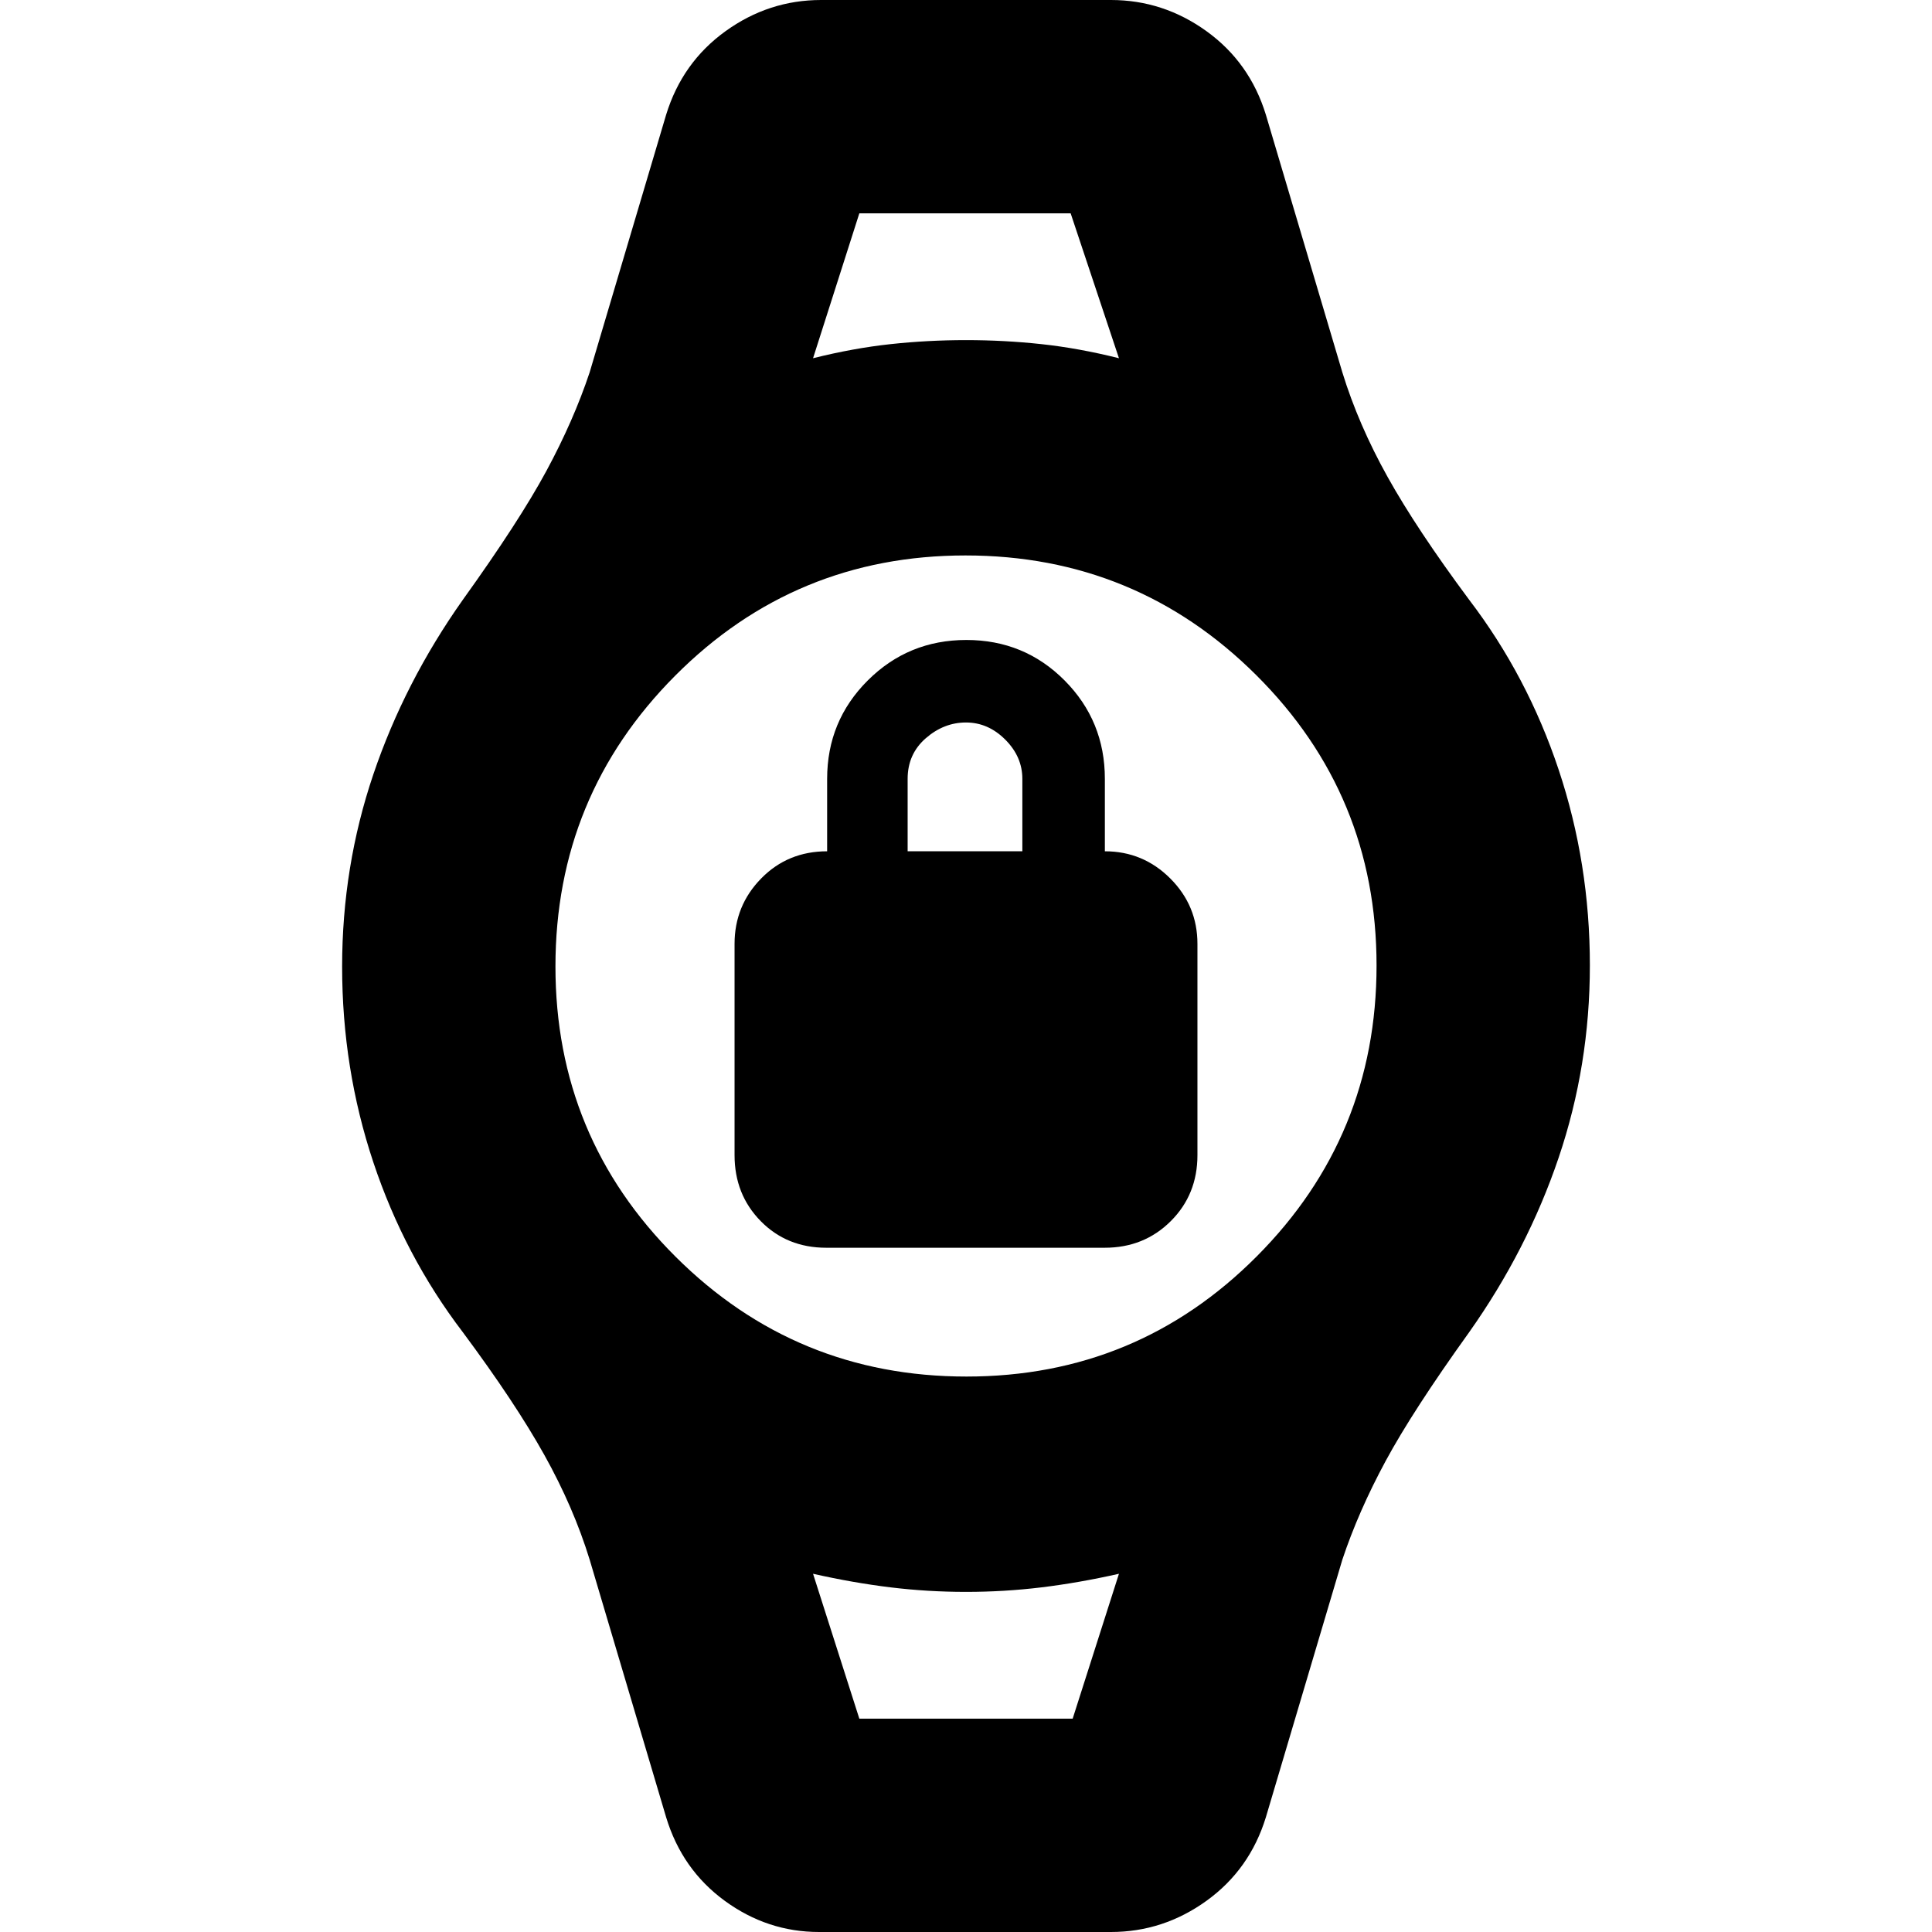 <svg xmlns="http://www.w3.org/2000/svg" height="24" viewBox="0 -960 960 960" width="24"><path d="M410.59-340Q391-340 378-353.23q-13-13.22-13-32.77v-105q0-19 13.23-32.5Q391.45-537 411-537v-36q0-28.75 20.18-48.88 20.17-20.12 49-20.12Q509-642 529-621.88q20 20.13 20 48.88v36q19 0 32.5 13.5T595-491v105q0 19.55-13.25 32.77Q568.49-340 548.9-340H410.59ZM451-537h57v-36q0-11-8.5-19.5T480-601q-11 0-20 7.84T451-573v36Zm-24-317h105-105Zm0 748h106-106ZM407 0q-25.66 0-46.88-15.5Q338.9-31 331-57l-38-128q-8-26-22.5-52T230-298q-29-38-44.5-84.5T170-479.68q0-49.71 15.5-95.51Q201-621 230-662q28-39 41.5-64t21.5-49l38-128q8-26 29.5-41.5T408-960h144q26 0 47.5 15.5T629-903l38 128q8 26 22.5 52t40.5 61q29 38 44.5 84.5t15.5 97.18q0 49.71-15.5 95.51Q759-339 730-298q-28 39-41.5 64T667-185L629-57q-8 26-29.5 41.5T552 0H407Zm73.24-276q84.76 0 144.26-59.74 59.5-59.74 59.5-144.5 0-84.76-59.74-144.26-59.74-59.5-144.5-59.5-84.76 0-144.26 59.74-59.5 59.74-59.5 144.5 0 84.76 59.74 144.26 59.74 59.5 144.5 59.5ZM404-782q20-5 38.5-7t37.5-2q19 0 37.5 2t38.5 7l-24-72H427l-23 72Zm23 676h106l23-72q-20 4.5-38.5 6.75T480-169q-19 0-37.5-2.25T404-178l23 72Z"/></svg>